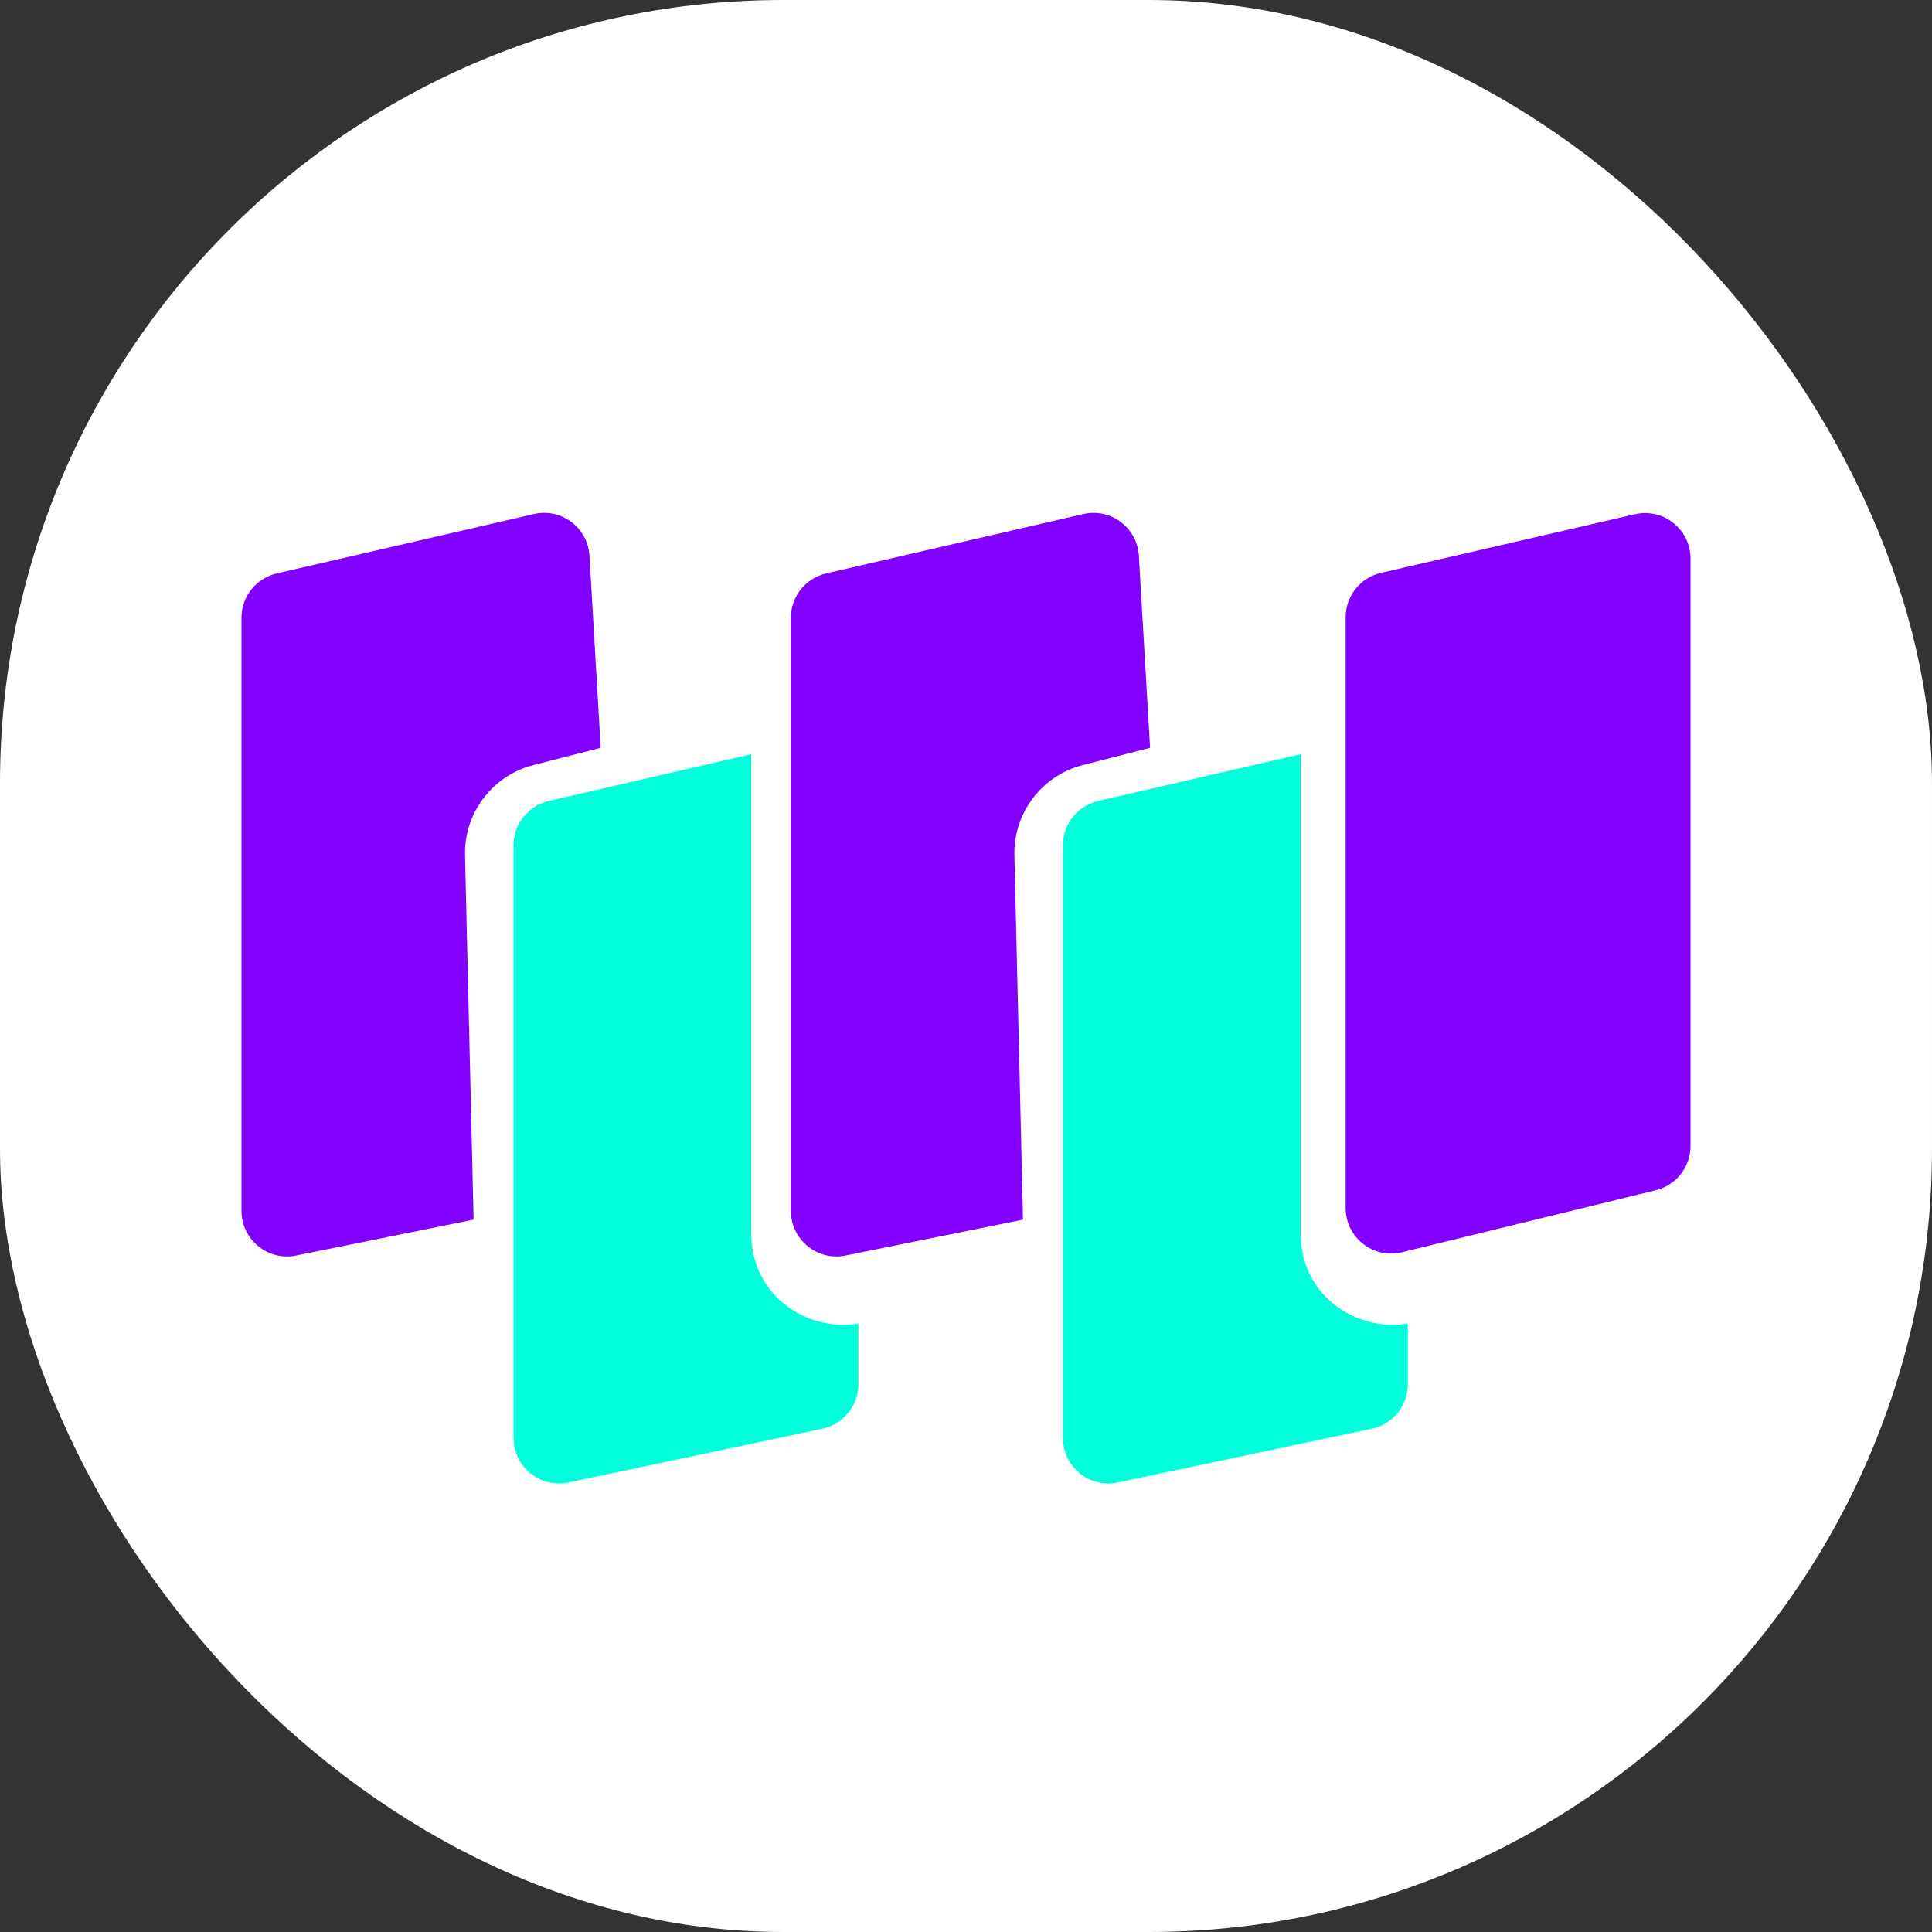 <svg width="74" height="74" viewBox="0 0 74 74" fill="none" xmlns="http://www.w3.org/2000/svg">
<rect x="0" y="0" width="74" height="74" fill="#333333" stroke="none"/>
<rect width="74" height="74" rx="30" fill="white"/>
<path fill-rule="evenodd" clip-rule="evenodd" d="M51.542 23.64C51.542 22.829 52.102 22.126 52.892 21.943L62.616 19.697C63.708 19.445 64.75 20.274 64.75 21.395V43.896C64.75 44.699 64.201 45.398 63.422 45.588L53.697 47.965C52.6 48.233 51.542 47.402 51.542 46.273V23.64Z" fill="#8200FF"/>
<path fill-rule="evenodd" clip-rule="evenodd" d="M32.879 50.693C30.925 51.023 28.777 49.642 28.777 47.251V28.887L21.021 30.679C20.23 30.861 19.671 31.565 19.671 32.376V55.078C19.671 56.185 20.69 57.011 21.773 56.782L31.497 54.724C32.303 54.553 32.879 53.843 32.879 53.02V50.693Z" fill="#00FFDA"/>
<path fill-rule="evenodd" clip-rule="evenodd" d="M31.643 21.963C30.853 22.146 30.293 22.849 30.293 23.66V46.383C30.293 47.483 31.301 48.308 32.38 48.09L39.183 46.715L38.854 32.761C38.816 31.14 39.901 29.707 41.471 29.304L44.051 28.643L43.621 21.285C43.558 20.208 42.541 19.446 41.49 19.689L31.643 21.963Z" fill="#8200FF"/>
<path fill-rule="evenodd" clip-rule="evenodd" d="M53.922 50.693C51.968 51.023 49.82 49.642 49.82 47.251V28.887L42.064 30.679C41.273 30.861 40.714 31.565 40.714 32.376V55.078C40.714 56.185 41.733 57.011 42.816 56.782L52.541 54.724C53.346 54.553 53.922 53.843 53.922 53.02V50.693Z" fill="#00FFDA"/>
<path fill-rule="evenodd" clip-rule="evenodd" d="M10.6 21.963C9.81 22.146 9.25 22.849 9.25 23.66V46.383C9.25 47.483 10.258 48.308 11.337 48.09L18.14 46.715L17.811 32.761C17.773 31.14 18.858 29.707 20.428 29.304L23.008 28.643L22.578 21.285C22.515 20.208 21.498 19.446 20.447 19.689L10.6 21.963Z" fill="#8200FF"/>
</svg>
